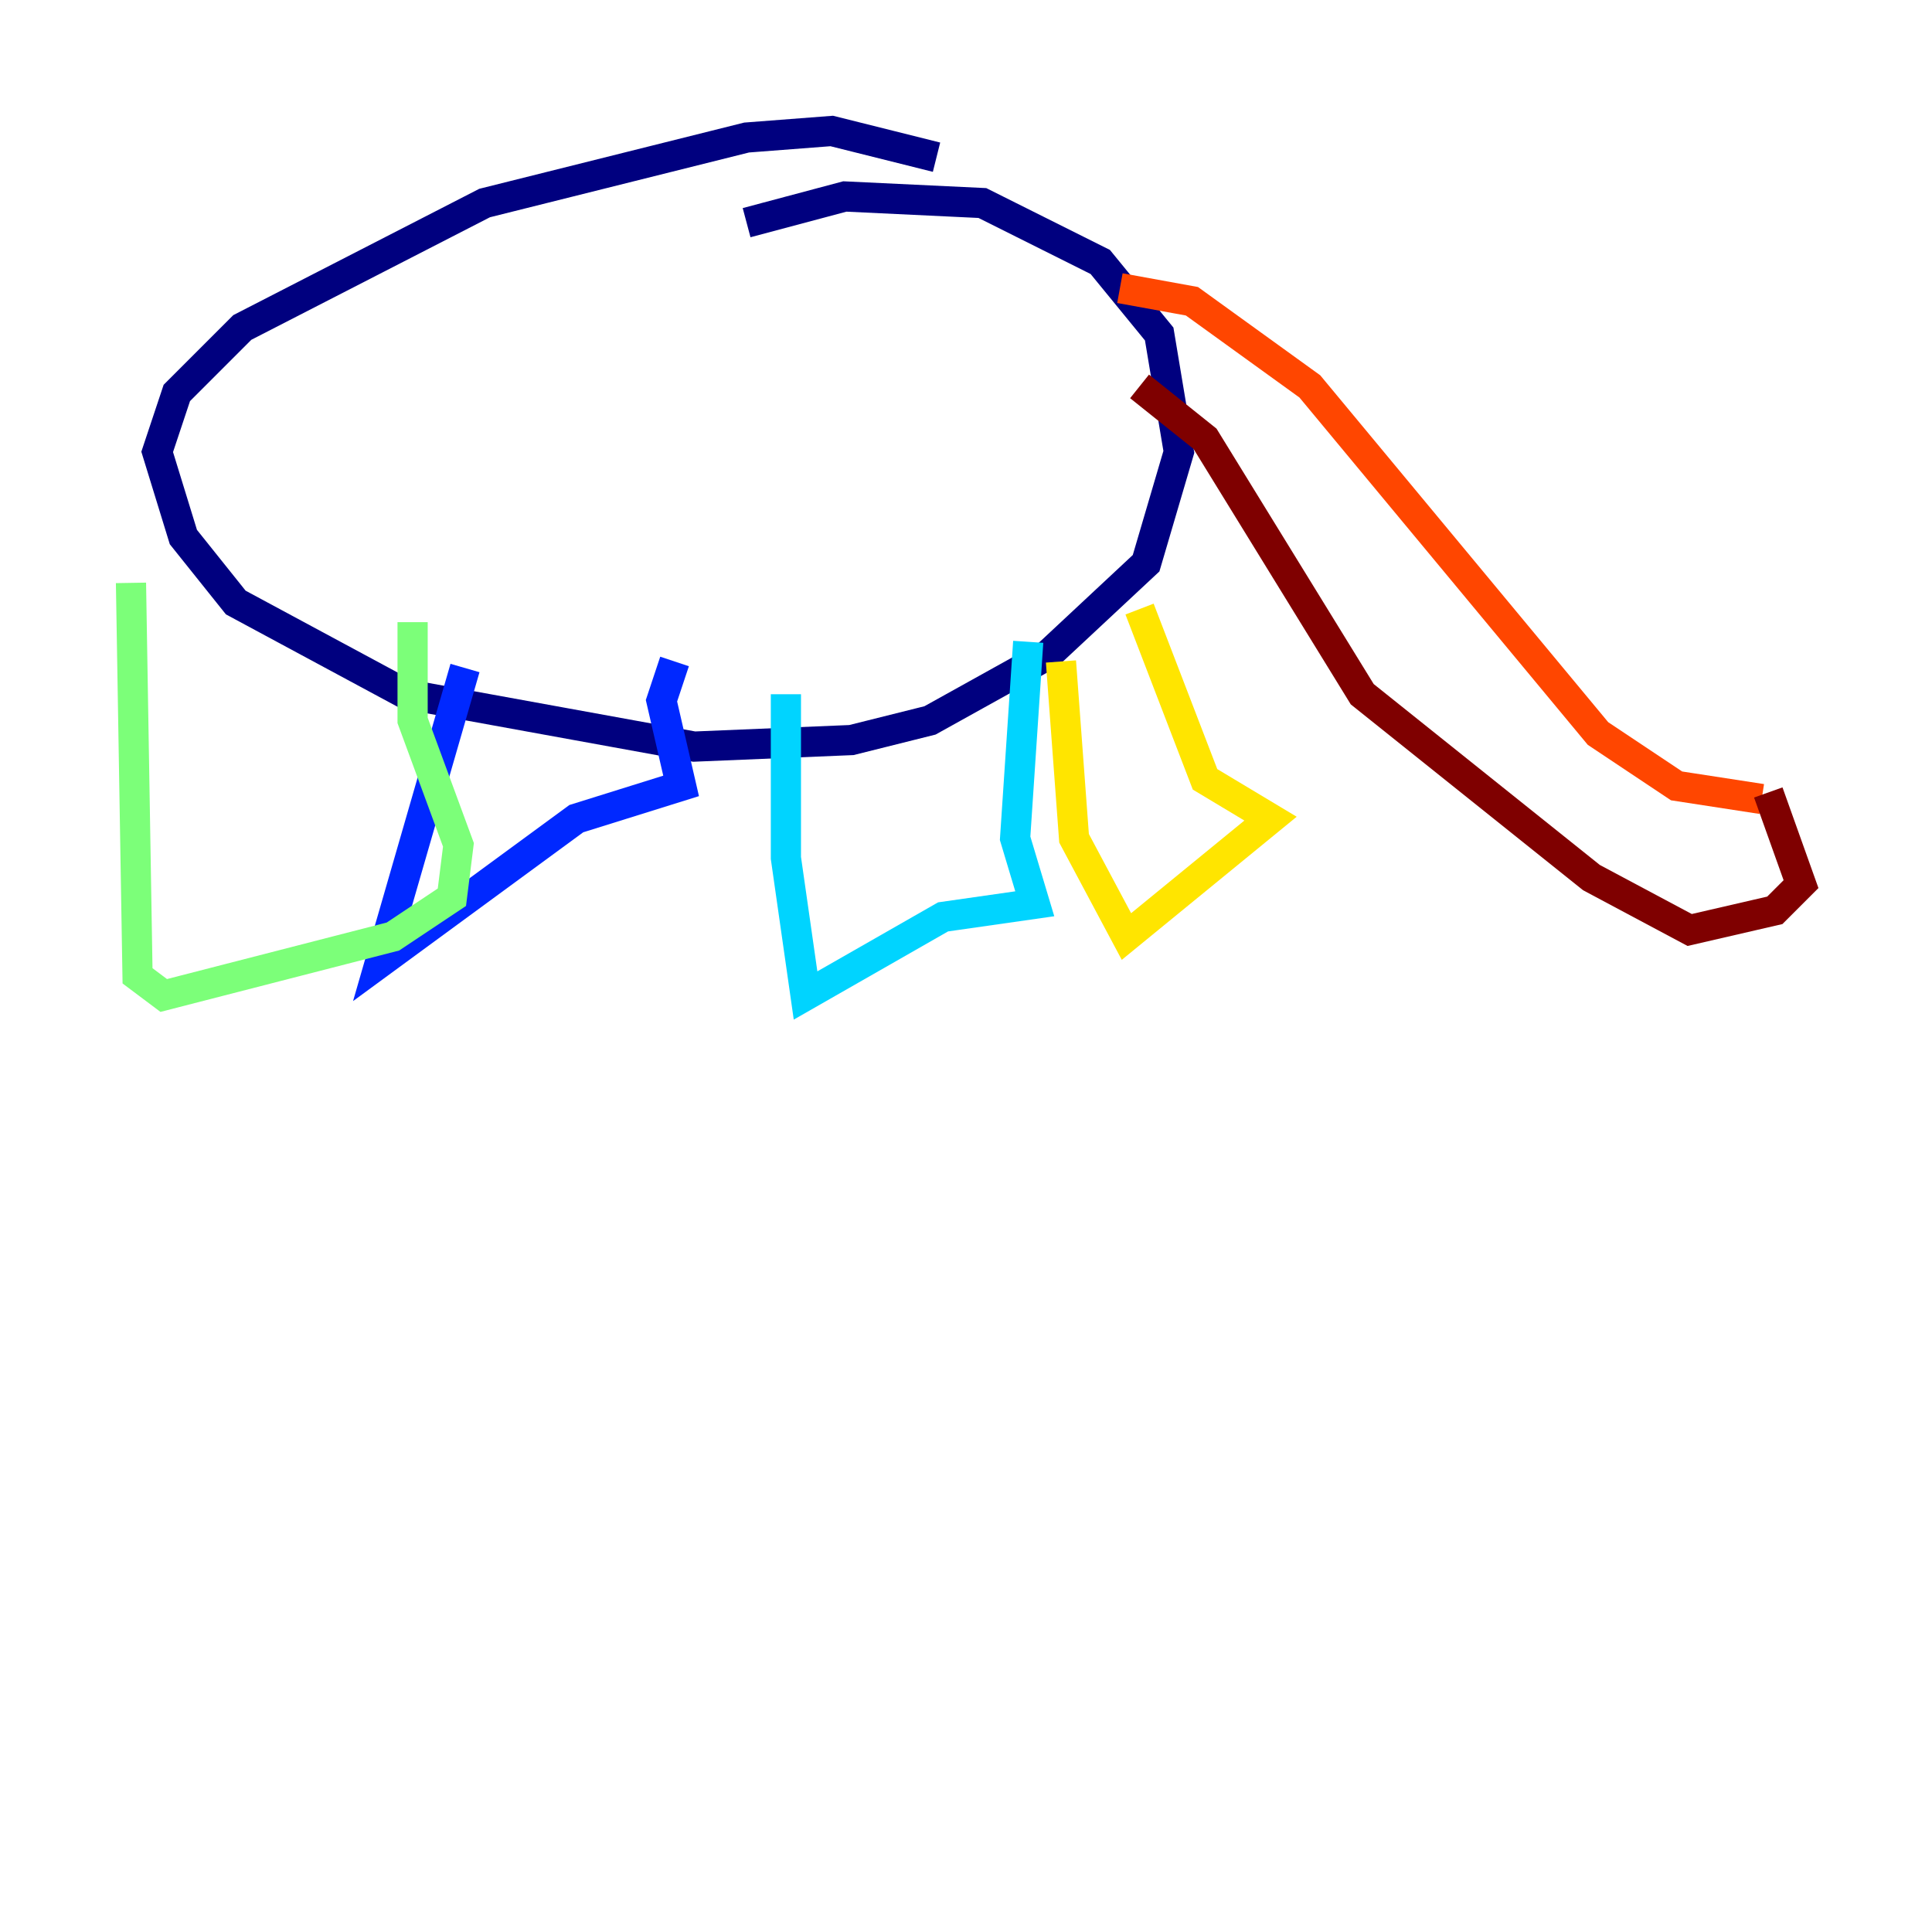<?xml version="1.0" encoding="utf-8" ?>
<svg baseProfile="tiny" height="128" version="1.2" viewBox="0,0,128,128" width="128" xmlns="http://www.w3.org/2000/svg" xmlns:ev="http://www.w3.org/2001/xml-events" xmlns:xlink="http://www.w3.org/1999/xlink"><defs /><polyline fill="none" points="62.047,10.414 55.105,8.678 49.464,9.112 32.108,13.451 16.054,21.695 11.715,26.034 10.414,29.939 12.149,35.58 15.62,39.919 26.902,45.993 45.993,49.464 56.407,49.031 61.614,47.729 69.424,43.39 75.932,37.315 78.102,29.939 76.8,22.129 72.895,17.356 65.085,13.451 55.973,13.017 49.464,14.752" stroke="#00007f" stroke-width="2" /><polyline fill="none" points="30.807,44.258 25.166,63.783 38.183,54.237 45.125,52.068 43.824,46.427 44.691,43.824" stroke="#0028ff" stroke-width="2" /><polyline fill="none" points="52.068,45.993 52.068,56.841 53.37,65.953 62.481,60.746 68.556,59.878 67.254,55.539 68.122,42.522" stroke="#00d4ff" stroke-width="2" /><polyline fill="none" points="8.678,38.617 9.112,64.651 10.848,65.953 26.034,62.047 29.939,59.444 30.373,55.973 27.336,47.729 27.336,41.22" stroke="#7cff79" stroke-width="2" /><polyline fill="none" points="70.291,43.824 71.159,55.539 74.63,62.047 84.176,54.237 79.837,51.634 75.498,40.352" stroke="#ffe500" stroke-width="2" /><polyline fill="none" points="74.197,19.091 78.969,19.959 86.78,25.6 105.871,48.597 111.078,52.068 116.719,52.936" stroke="#ff4600" stroke-width="2" /><polyline fill="none" points="75.498,25.6 79.837,29.071 90.251,45.993 105.437,58.142 111.946,61.614 117.586,60.312 119.322,58.576 117.153,52.502" stroke="#7f0000" stroke-width="2" /></svg>